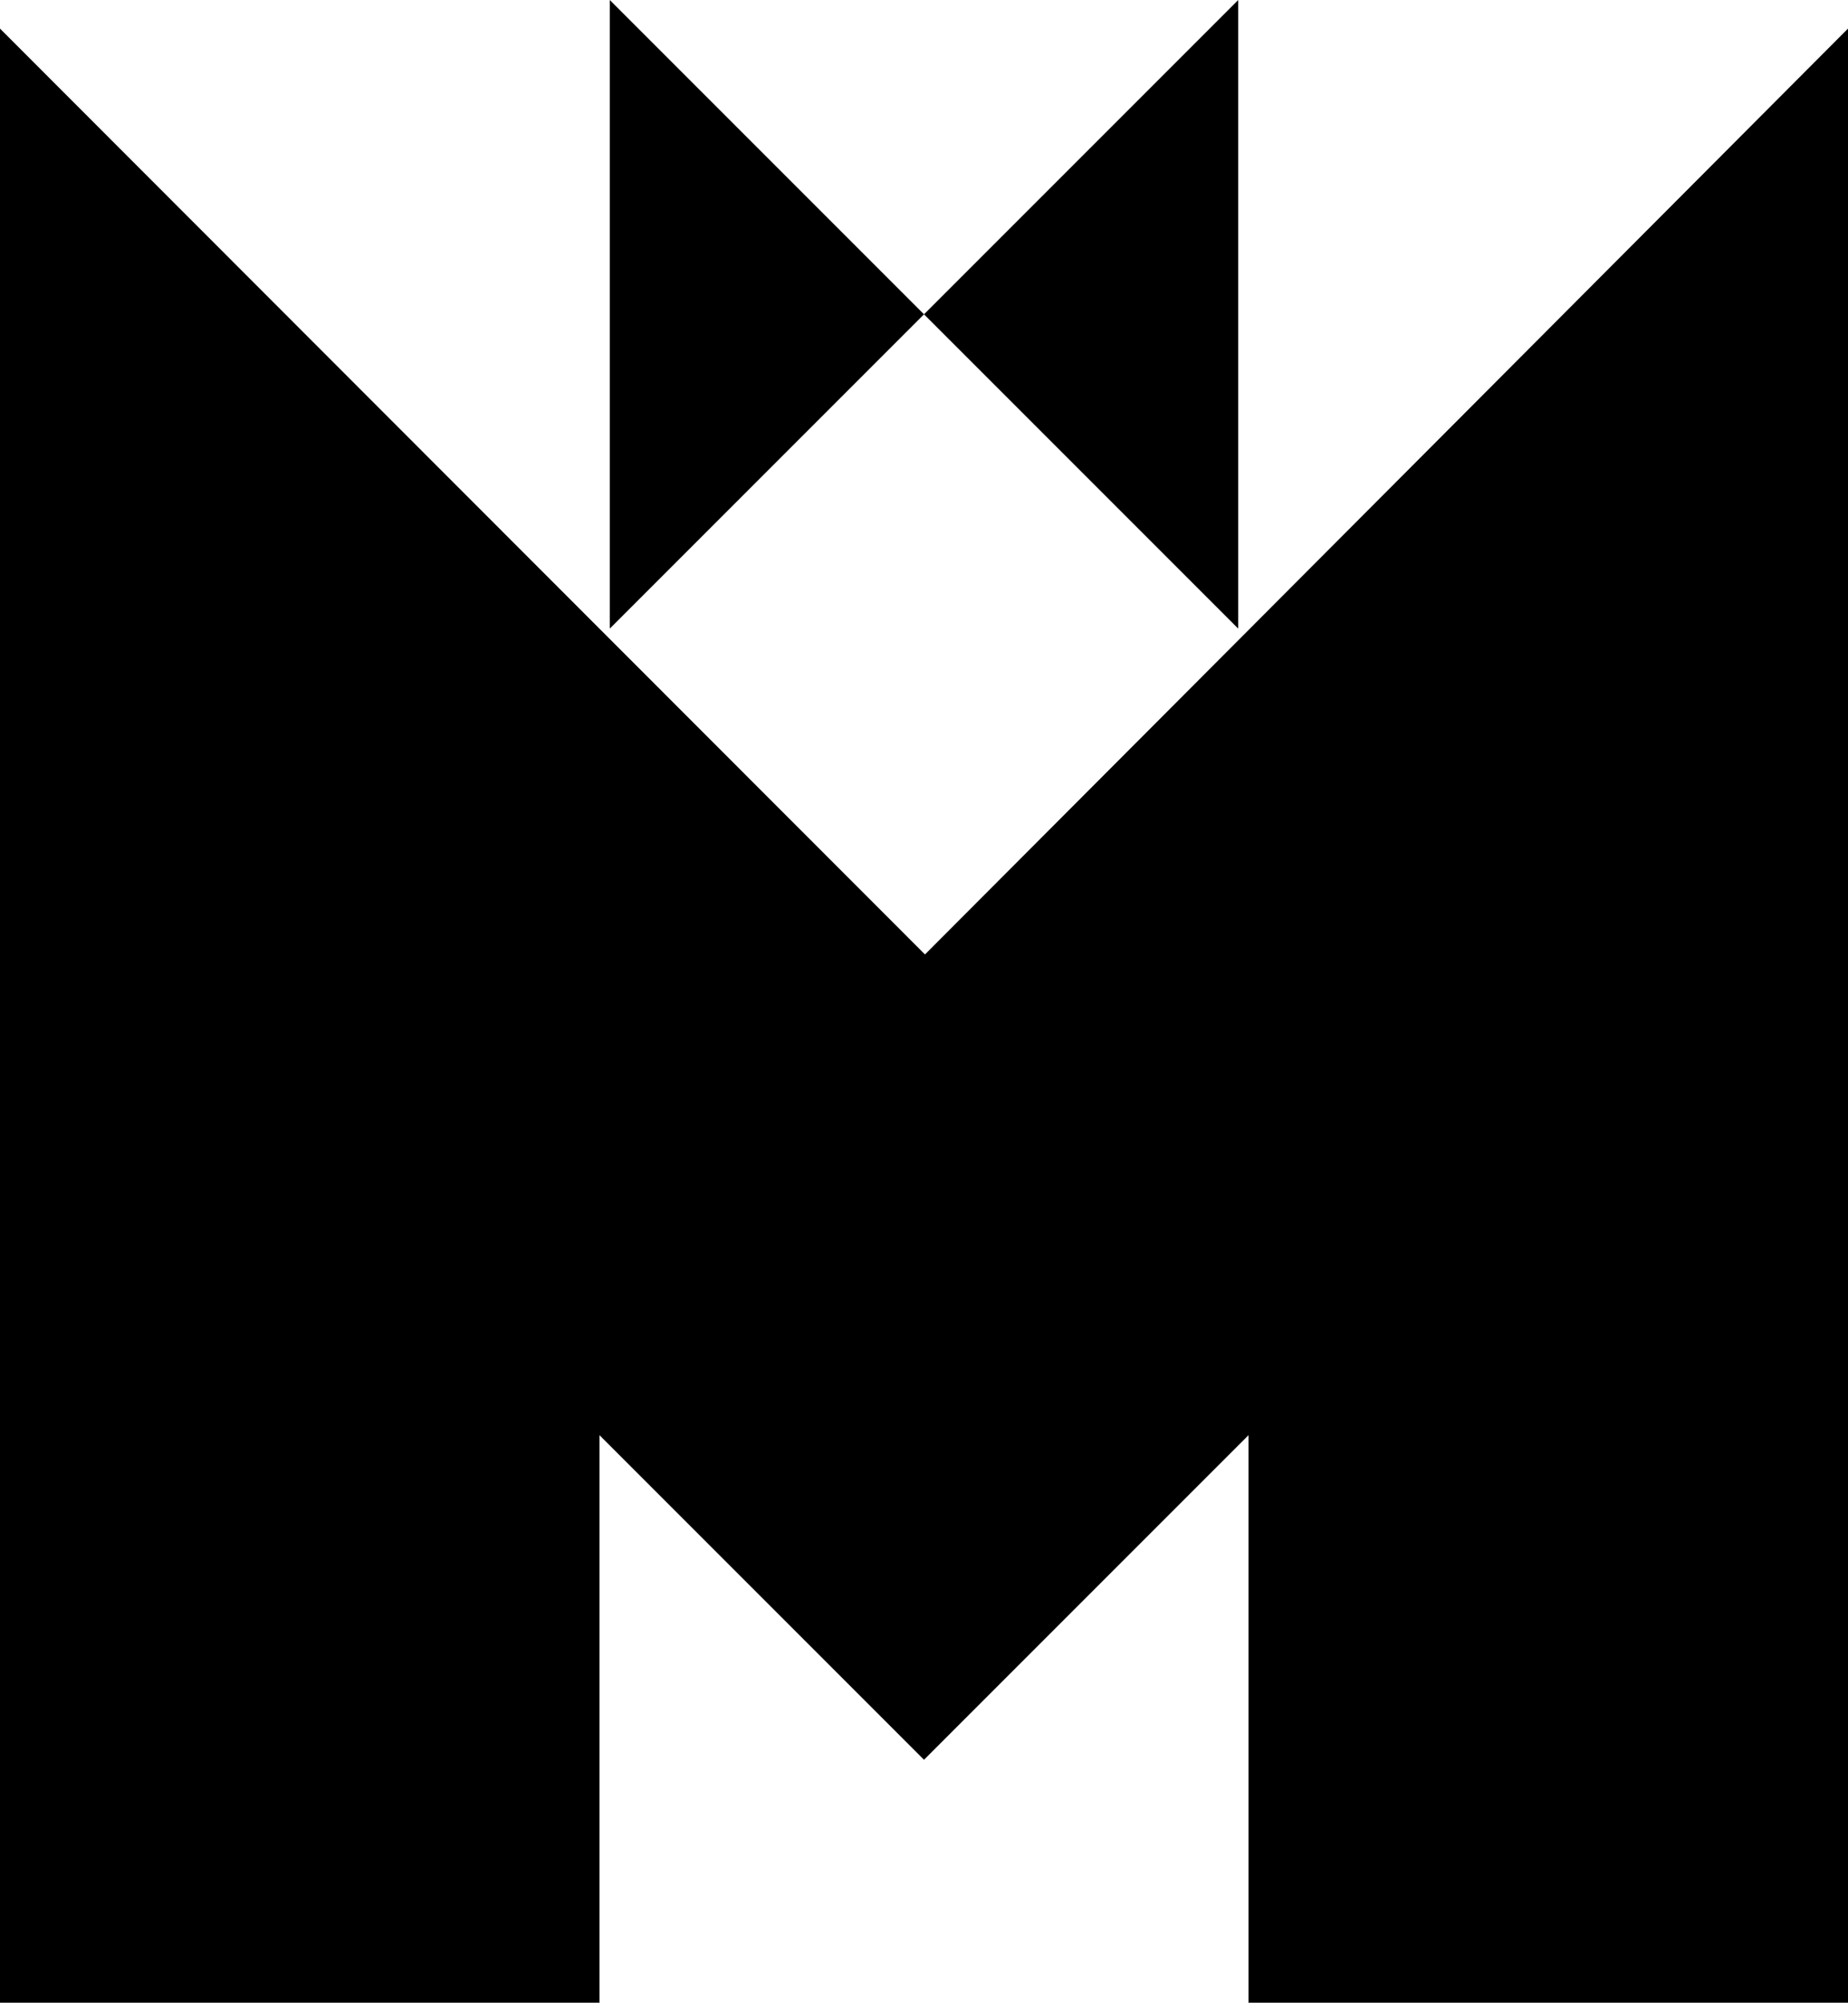 <svg xmlns="http://www.w3.org/2000/svg" width="575.2" viewBox="0 0 575.2 623.2" height="623.2" xml:space="preserve" style="enable-background:new 0 0 575.2 623.2"><path d="M287.9 297C238.9 248 0 8.9 0 8.9v614.3h186.6V446.6l101 101 101-101v176.6h186.6V8.9S354.8 230 287.9 297z"></path><path d="m385.4 0-97.8 97.8 97.8 97.8z"></path><path d="M189.8 0v195.6l97.8-97.8z"></path></svg>